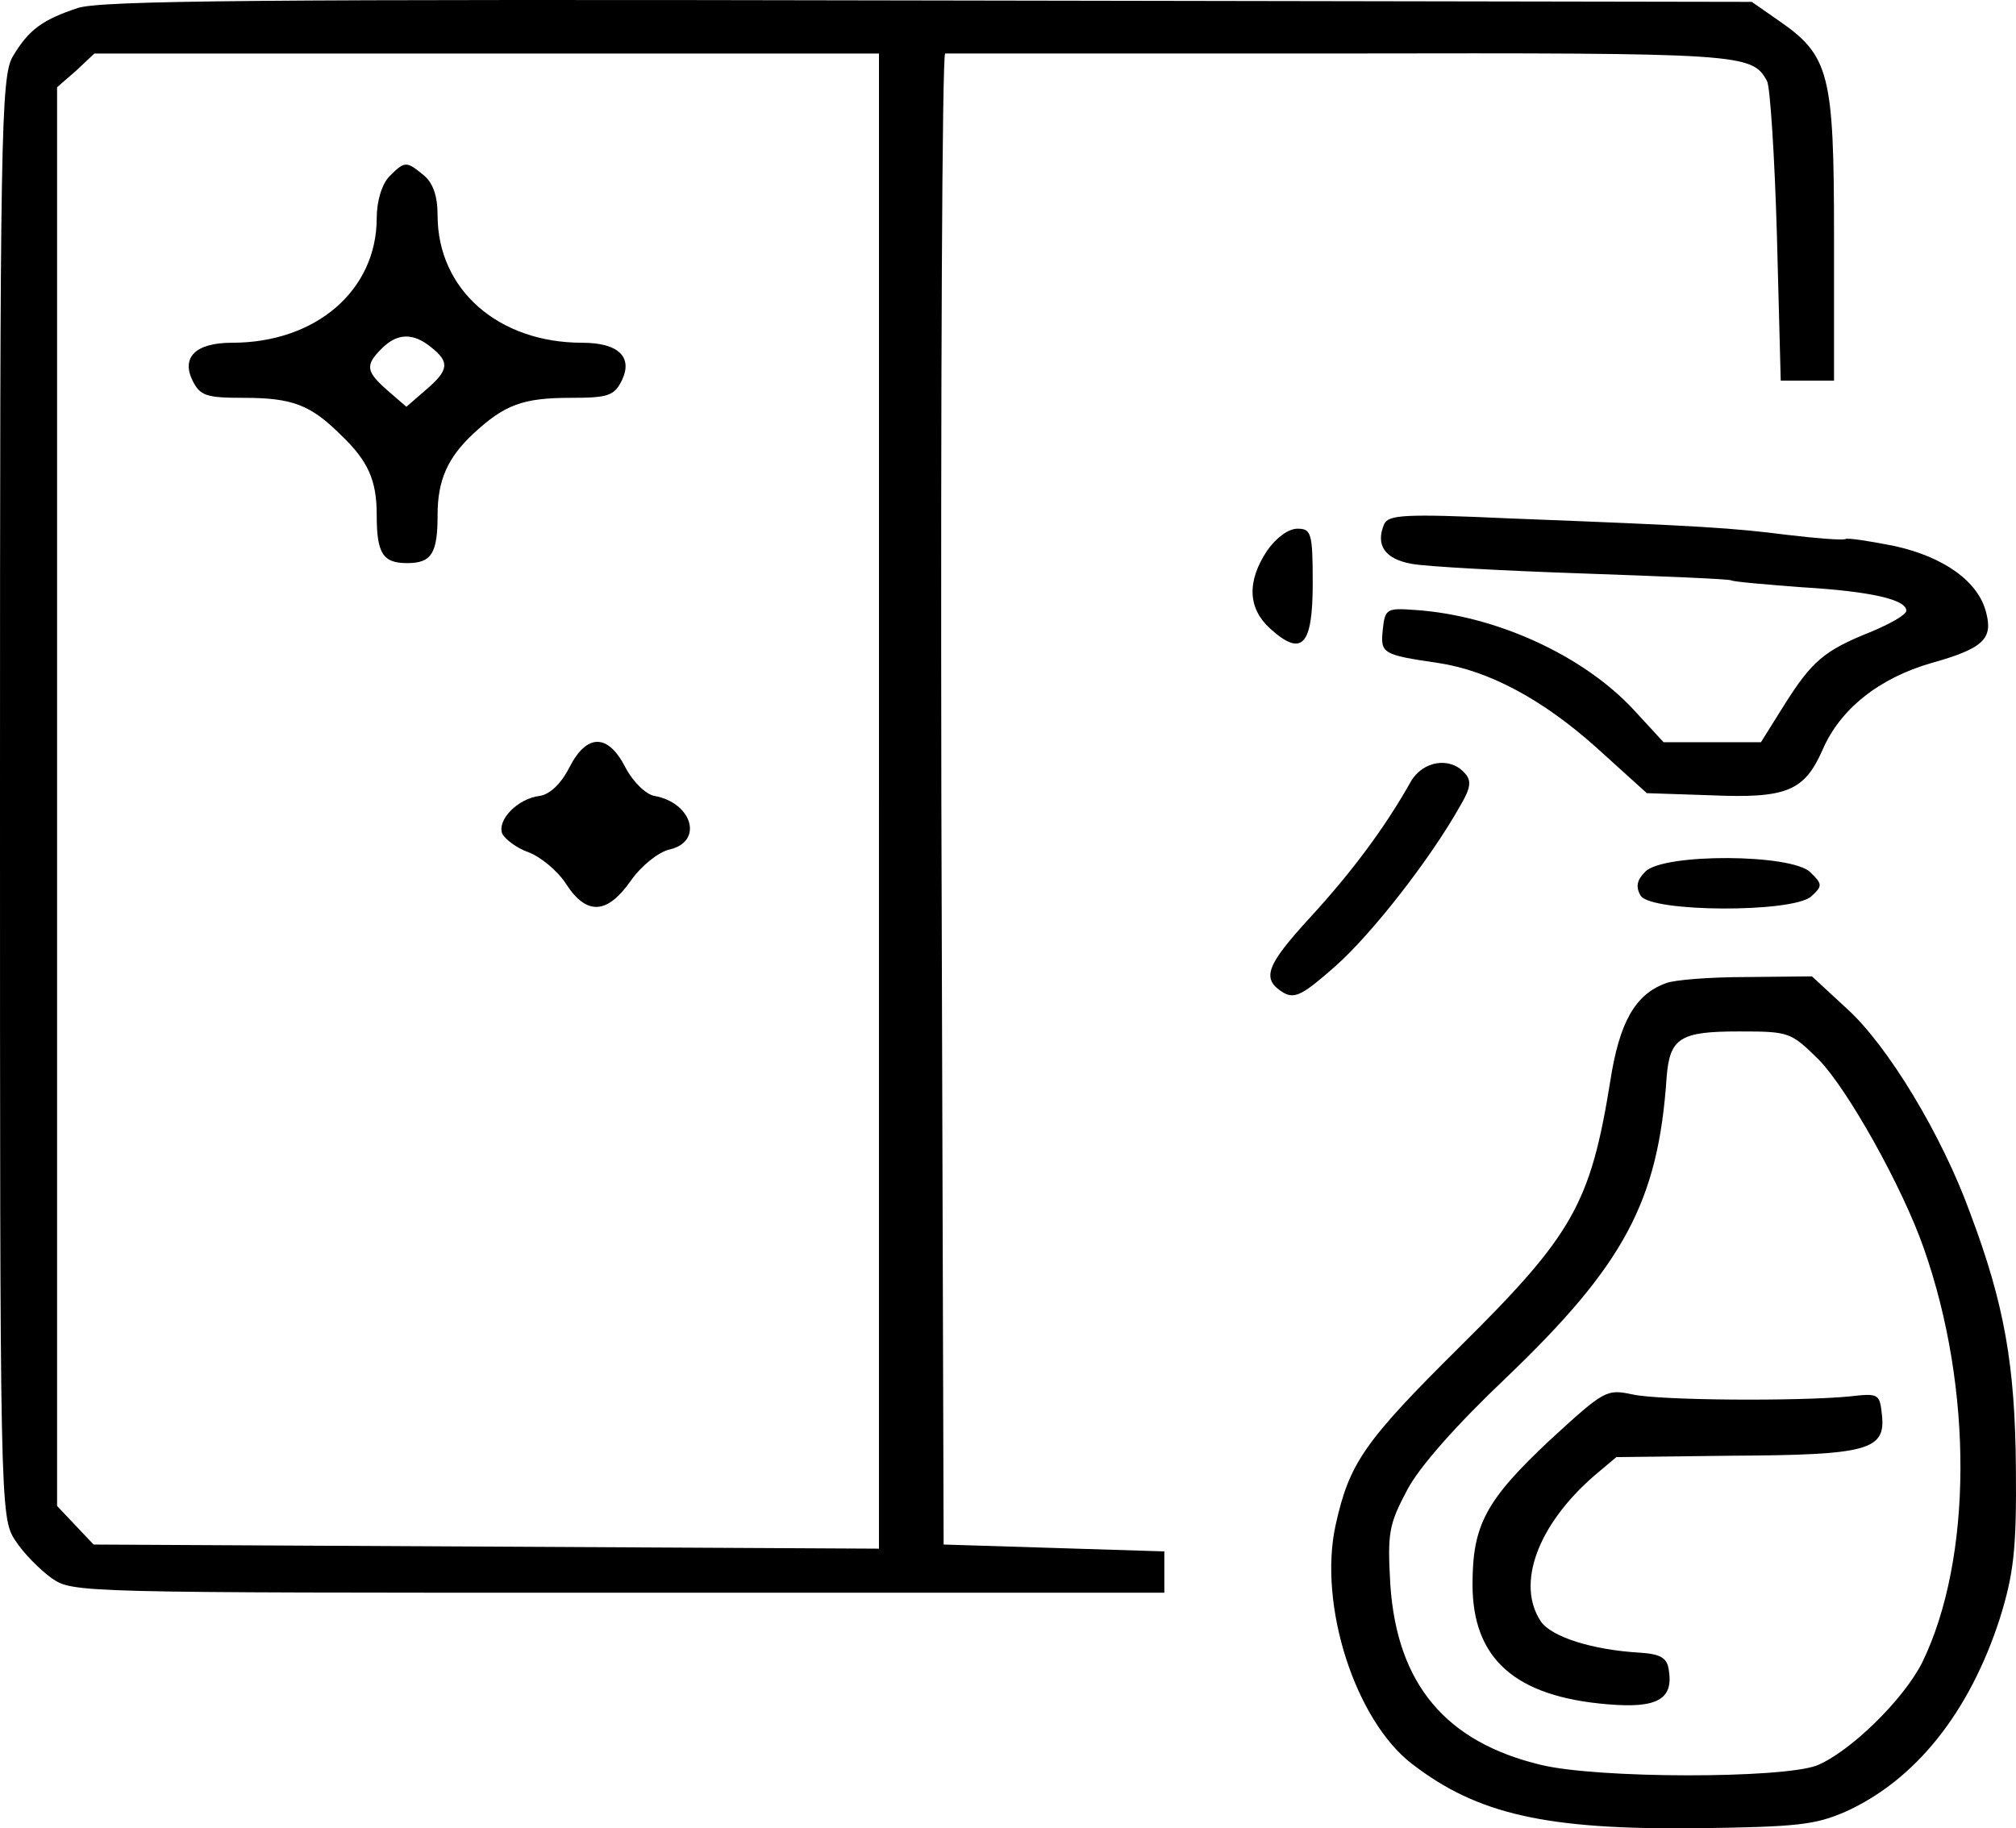 <svg xmlns="http://www.w3.org/2000/svg" width="86" height="78" fill="none"><path fill='currentColor' d="M3.311.343c-1.493.5-2.077.911-2.76 2.057C.033 3.252 0 5.779 0 34.014c0 30.173 0 30.732.65 31.701.356.558 1.07 1.264 1.558 1.616.908.617 1.038.617 24.185.617h23.276v-1.763l-4.707-.147-4.708-.146-.097-31.82c-.032-17.481.033-31.79.163-31.79H57.2c17.206-.029 17.53 0 18.18 1.176.13.235.325 3.202.422 6.61l.162 6.17H78.237v-6.17c0-6.933-.195-7.697-2.37-9.196L74.73.08 39.638.02C10.843-.039 4.318.02 3.31.343Zm34.184 33.818v31.907l-16.75-.088-16.752-.088-.78-.823-.778-.823V3.722l.811-.705.78-.734h33.47V34.16Z"/><path fill='currentColor' d="M16.622 7.512c-.325.323-.552 1.057-.552 1.792 0 3.085-2.597 5.318-6.168 5.318-1.558 0-2.175.617-1.688 1.616.324.646.584.734 2.175.734 2.077 0 2.857.294 4.155 1.587 1.169 1.116 1.526 1.939 1.526 3.408 0 1.645.26 2.056 1.298 2.056 1.04 0 1.299-.41 1.299-2.056 0-1.47.422-2.439 1.526-3.467 1.33-1.234 2.11-1.528 4.155-1.528 1.59 0 1.85-.088 2.175-.734.487-1-.13-1.616-1.688-1.616-3.571 0-6.168-2.263-6.168-5.436 0-.822-.195-1.38-.585-1.704-.746-.617-.811-.617-1.46.03Zm1.785 7.315c.78.617.747.97-.26 1.822l-.811.705-.78-.676c-.94-.822-1.006-1.087-.259-1.821.65-.647 1.331-.676 2.11-.03ZM24.283 32.75c-.357.706-.844 1.146-1.266 1.205-.942.118-1.818 1.028-1.591 1.616.13.235.617.617 1.136.793.52.206 1.234.794 1.59 1.352.877 1.351 1.754 1.292 2.76-.147.455-.647 1.169-1.205 1.623-1.322 1.494-.323 1.007-1.998-.616-2.292-.358-.059-.91-.588-1.234-1.205-.747-1.469-1.656-1.469-2.402 0ZM59.05 22.35c-.389.91.033 1.498 1.17 1.704.616.117 3.895.294 7.304.411 3.376.118 6.233.235 6.33.294.097.059 1.46.176 3.02.294 2.953.176 4.447.528 4.447.999 0 .176-.682.558-1.526.91-1.98.794-2.5 1.234-3.7 3.144l-.975 1.557H70.965l-1.299-1.41c-2.142-2.292-5.843-3.996-9.284-4.23-1.234-.089-1.299-.06-1.396.851-.097 1-.033 1.058 2.37 1.41 2.142.324 4.415 1.528 6.72 3.585l2.175 1.968 2.694.089c3.279.146 4.026-.177 4.805-1.94.746-1.733 2.402-3.055 4.642-3.701 2.208-.617 2.63-1.029 2.337-2.145-.324-1.322-1.785-2.38-3.928-2.85-1.039-.206-1.98-.353-2.077-.294-.13.059-1.234-.03-2.468-.176-2.337-.294-3.506-.382-11.881-.705-4.48-.206-5.13-.147-5.324.235ZM54.051 23.495c-.876 1.322-.811 2.468.13 3.32 1.364 1.234 1.818.734 1.818-1.94 0-2.144-.065-2.32-.65-2.32-.389 0-.908.382-1.298.94ZM60.187 33.338c-1.104 1.969-2.533 3.878-4.286 5.788-1.915 2.086-2.11 2.644-1.136 3.232.487.265.844.059 2.208-1.146 1.558-1.38 4.058-4.583 5.324-6.846.454-.763.487-1.087.162-1.41-.617-.675-1.753-.5-2.273.382ZM70.186 37.187c-.357.352-.422.646-.195 1.028.454.705 6.46.734 7.272.03.487-.441.487-.53-.033-1.029-.779-.793-6.265-.823-7.044-.03ZM71.063 41.946c-1.299.47-1.98 1.646-2.37 4.172-.844 5.23-1.59 6.552-6.395 11.312-4.123 4.084-4.74 4.995-5.324 7.639-.747 3.408.844 8.344 3.278 10.195 2.792 2.145 5.714 2.791 12.077 2.732 4.382-.058 5.097-.146 6.395-.705 2.987-1.351 5.291-4.23 6.59-8.256.584-1.88.714-2.938.682-6.375-.033-4.407-.487-7.022-1.948-10.9-1.201-3.32-3.506-7.14-5.26-8.727l-1.492-1.38-2.792.029c-1.526 0-3.084.117-3.441.264Zm6.525 3.262c1.233 1.263 3.57 5.435 4.48 8.05 2.11 5.993 2.077 13.25-.065 17.658-.812 1.616-3.117 3.849-4.513 4.407-1.525.558-9.317.558-11.751-.03-4.058-.97-6.136-3.437-6.428-7.668-.13-2.233-.065-2.585.714-4.054.52-1 2.143-2.821 4.22-4.79 5.032-4.818 6.493-7.521 6.85-12.81.13-1.704.585-1.968 3.084-1.968 2.175 0 2.208.03 3.409 1.205Z"/><path fill='currentColor' d="M66.128 61.426c-2.76 2.586-3.312 3.643-3.312 6.17 0 3.173 1.818 4.79 5.779 5.112 2.078.177 2.792-.205 2.597-1.44-.065-.528-.325-.704-1.234-.763-2.045-.118-3.765-.676-4.22-1.322-1.071-1.587-.162-4.114 2.272-6.229l.942-.793 4.967-.059c5.746-.03 6.525-.235 6.363-1.733-.098-.911-.13-.94-1.396-.794-2.175.206-8.051.176-9.252-.088-1.104-.235-1.201-.176-3.506 1.94Z"/></svg>
